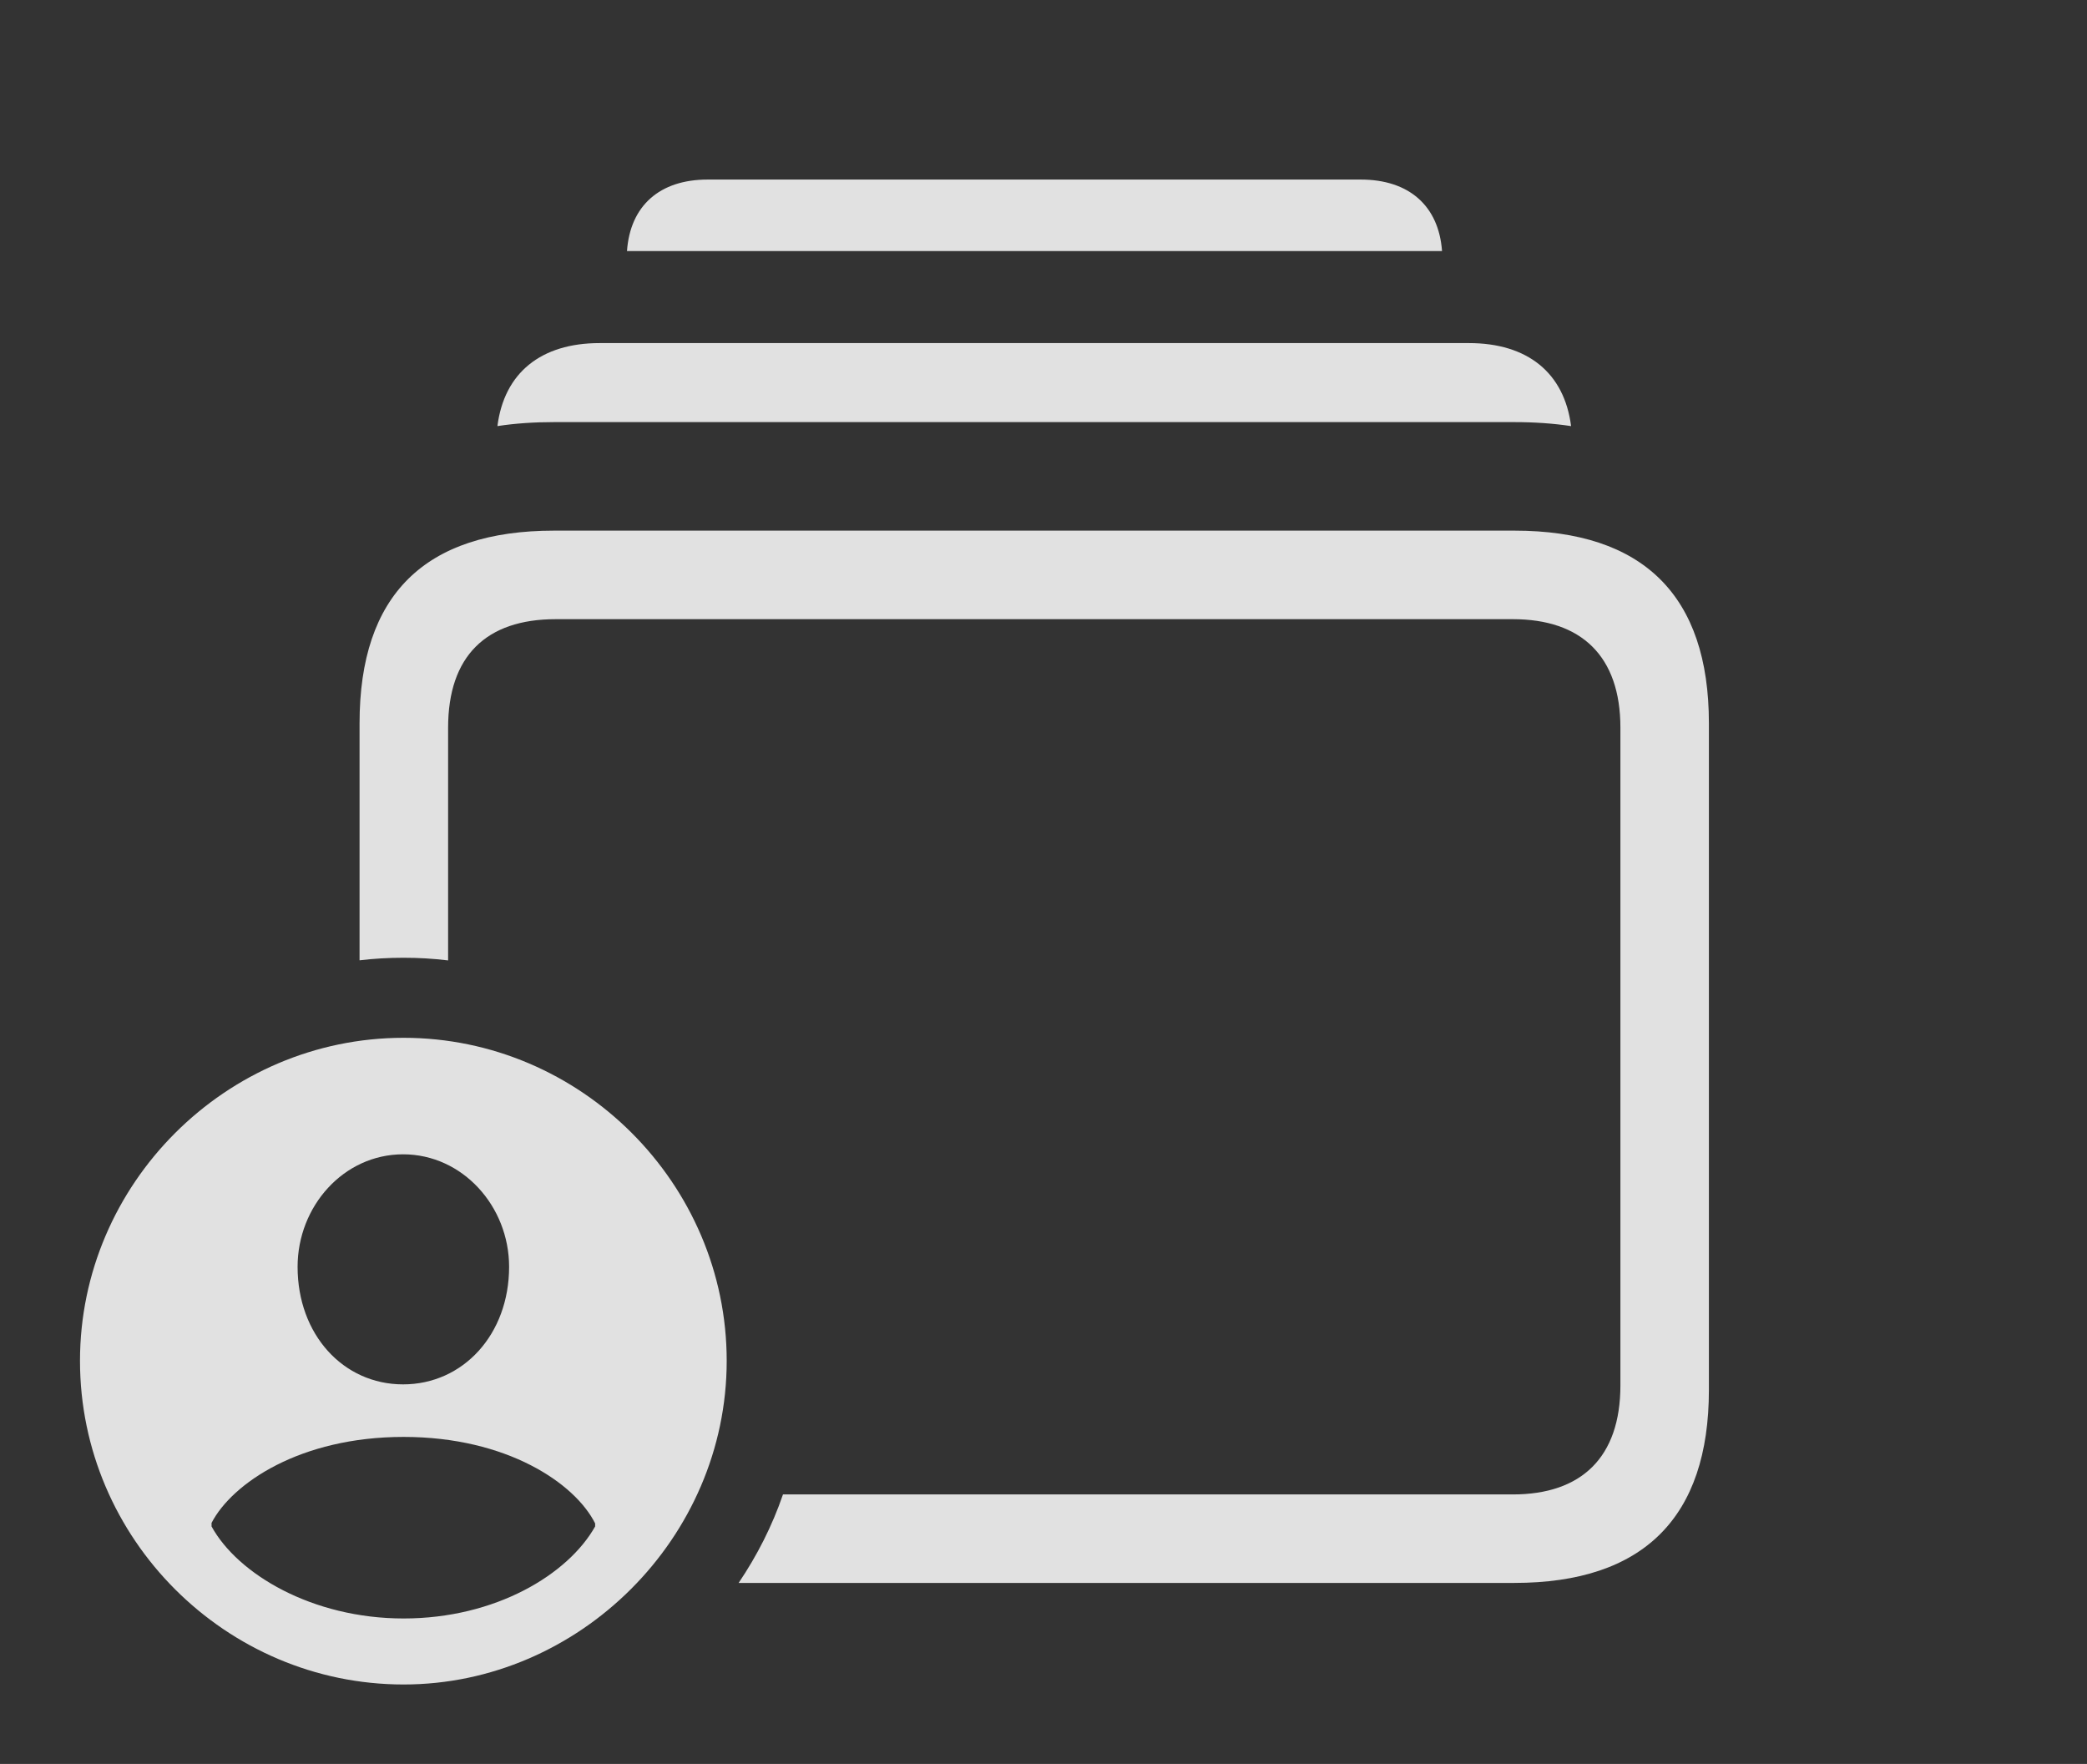 <?xml version="1.0" encoding="UTF-8"?>
<!--Generator: Apple Native CoreSVG 232.5-->
<!DOCTYPE svg
PUBLIC "-//W3C//DTD SVG 1.1//EN"
       "http://www.w3.org/Graphics/SVG/1.1/DTD/svg11.dtd">
<svg version="1.1" xmlns="http://www.w3.org/2000/svg" xmlns:xlink="http://www.w3.org/1999/xlink" width="40.752" height="34.443">
 <rect width="100%" height="100%" fill="#333333" stroke="none"/>
 <g>
  <rect height="34.443" opacity="0" width="40.752" x="0" y="0"/>
  <path d="M28.158 4.902L12.243 4.902C12.305 4.018 12.88 3.506 13.818 3.506L26.572 3.506C27.511 3.506 28.094 4.018 28.158 4.902Z" fill="#ffffff" fill-opacity="0.85"/>
  <path d="M30.678 8.32C30.328 8.267 29.957 8.242 29.57 8.242L10.82 8.242C10.433 8.242 10.063 8.266 9.713 8.32C9.845 7.281 10.561 6.699 11.709 6.699L28.682 6.699C29.83 6.699 30.545 7.281 30.678 8.32Z" fill="#ffffff" fill-opacity="0.85"/>
  <path d="M33.369 14.121L33.369 27.139C33.369 29.629 32.09 30.908 29.57 30.908L14.423 30.908C14.783 30.375 15.078 29.796 15.289 29.18L29.541 29.18C30.879 29.18 31.641 28.457 31.641 27.051L31.641 14.209C31.641 12.812 30.879 12.09 29.541 12.09L10.85 12.09C9.492 12.09 8.75 12.812 8.75 14.209L8.75 18.753C8.465 18.718 8.175 18.701 7.881 18.701C7.59 18.701 7.303 18.717 7.021 18.751L7.021 14.121C7.021 11.621 8.291 10.361 10.82 10.361L29.57 10.361C32.09 10.361 33.369 11.631 33.369 14.121Z" fill="#ffffff" fill-opacity="0.85"/>
  <path d="M14.19 26.572C14.19 30.029 11.309 32.891 7.881 32.891C4.414 32.891 1.562 30.049 1.562 26.572C1.562 23.115 4.414 20.264 7.881 20.264C11.338 20.264 14.19 23.105 14.19 26.572ZM4.131 29.736L4.131 29.805C4.639 30.732 6.094 31.602 7.881 31.602C9.678 31.602 11.094 30.742 11.621 29.805L11.621 29.746C11.23 28.965 9.902 28.057 7.881 28.057C5.859 28.057 4.531 28.965 4.131 29.736ZM5.811 24.736C5.811 26.055 6.699 27.031 7.871 27.031C9.043 27.031 9.941 26.055 9.941 24.736C9.941 23.555 9.033 22.539 7.871 22.539C6.709 22.539 5.811 23.555 5.811 24.736Z" fill="#ffffff" fill-opacity="0.85"/>
 </g>
</svg>
